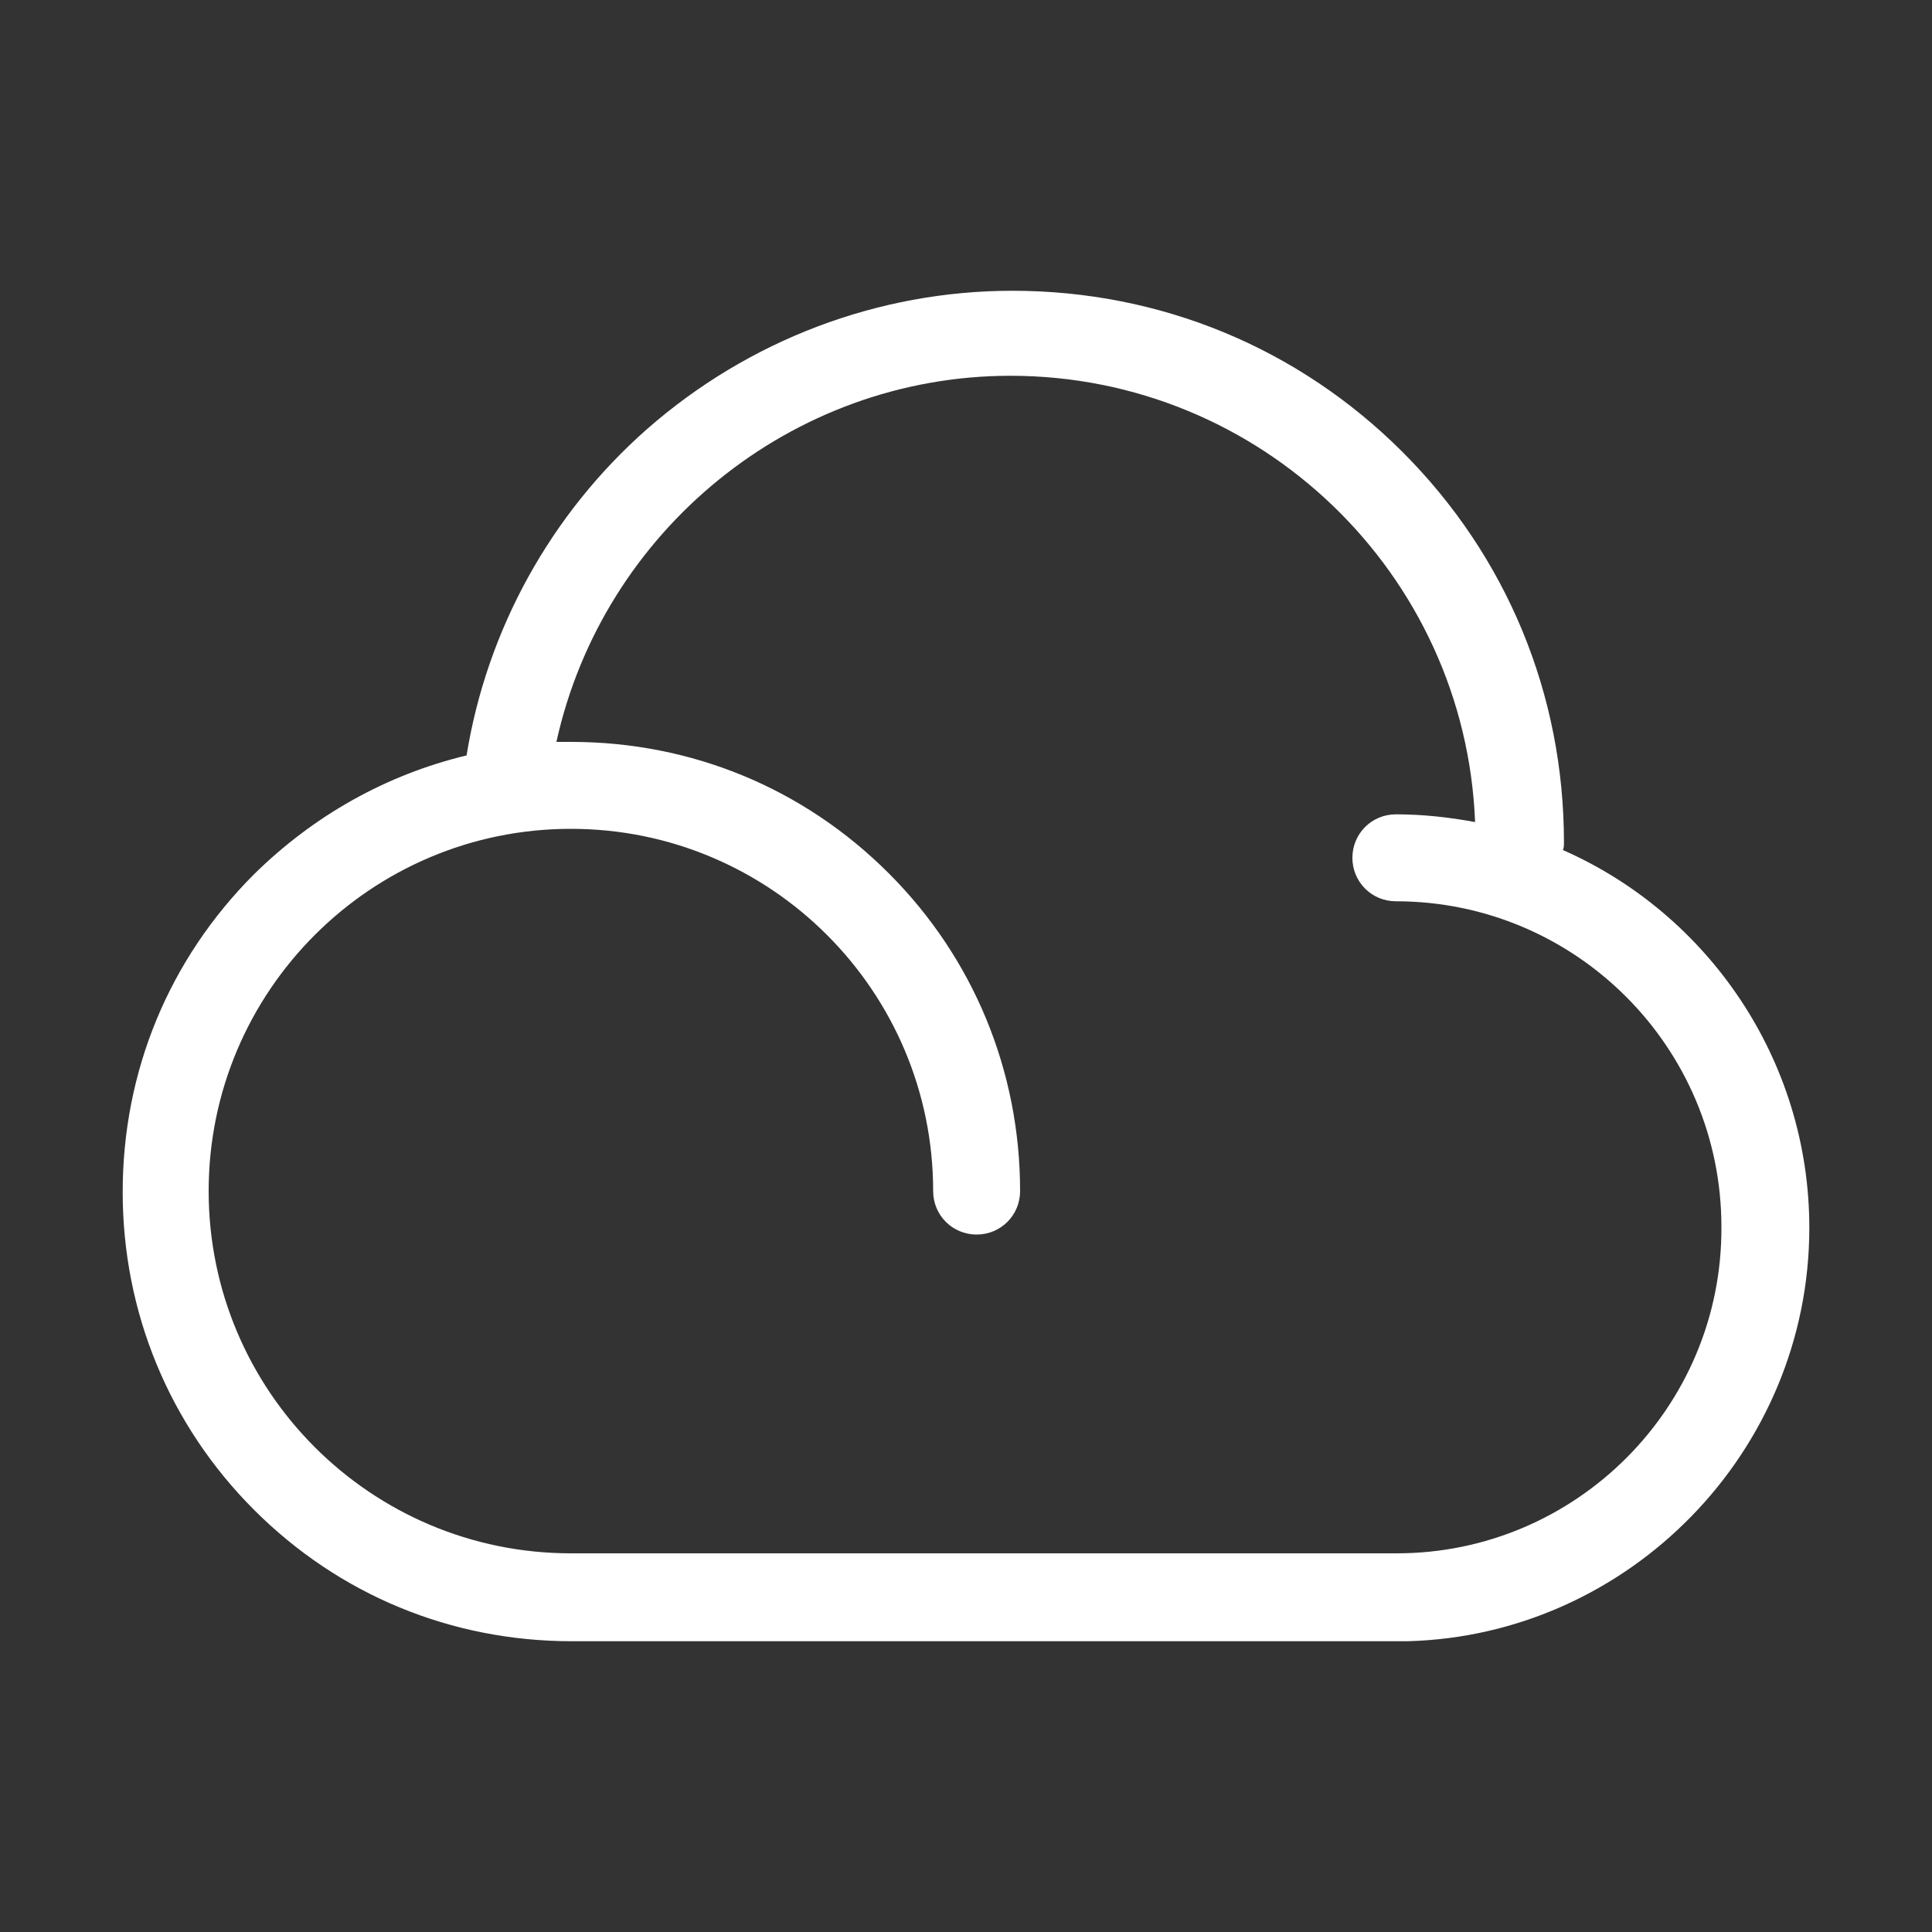 <?xml version="1.0" standalone="no"?><!DOCTYPE svg PUBLIC "-//W3C//DTD SVG 1.1//EN" "http://www.w3.org/Graphics/SVG/1.1/DTD/svg11.dtd"><svg t="1547645076692" class="icon" style="" viewBox="0 0 1024 1024" version="1.1" xmlns="http://www.w3.org/2000/svg" p-id="20940" xmlns:xlink="http://www.w3.org/1999/xlink" width="200" height="200"><rect x="0" y="0" width="1024" height="1024" fill="#333333" stroke="none"/><defs><style type="text/css"></style></defs><path d="M958.976 650.752c0-89.088-53.76-166.4-130.56-200.192 0.512-1.536 0.512-2.56 0.512-4.096 0-78.336-30.208-151.552-85.504-206.848-55.296-55.296-128.512-85.504-206.848-85.504-71.168 0-139.776 26.112-193.536 73.216-51.2 45.056-84.992 106.496-95.744 173.056-42.496 10.24-80.896 31.744-112.64 62.976-45.056 45.056-69.632 104.448-69.632 168.448 0 63.488 24.576 123.392 69.632 168.448 45.056 45.056 104.448 69.632 168.448 69.632h442.88c117.248-3.072 212.992-100.352 212.992-219.136z m-218.624 172.544H302.592c-105.984 0-192-86.016-192-192s86.016-192 192-192 192 86.016 192 192c0 12.8 10.24 23.04 23.04 23.04s23.04-10.24 23.04-23.04c0-63.488-24.576-123.392-69.632-168.448-45.056-45.056-104.448-69.632-168.448-69.632h-7.68c24.576-111.616 124.416-194.048 240.64-194.048 132.608 0 241.152 104.96 246.272 236.544-13.824-2.56-27.648-4.096-41.984-4.096-12.8 0-23.04 10.24-23.04 23.04s10.24 23.04 23.04 23.04c95.232 0 172.544 77.312 172.544 172.544 0.512 95.744-77.312 173.056-172.032 173.056z" fill="#ffffff" p-id="20941"></path></svg>